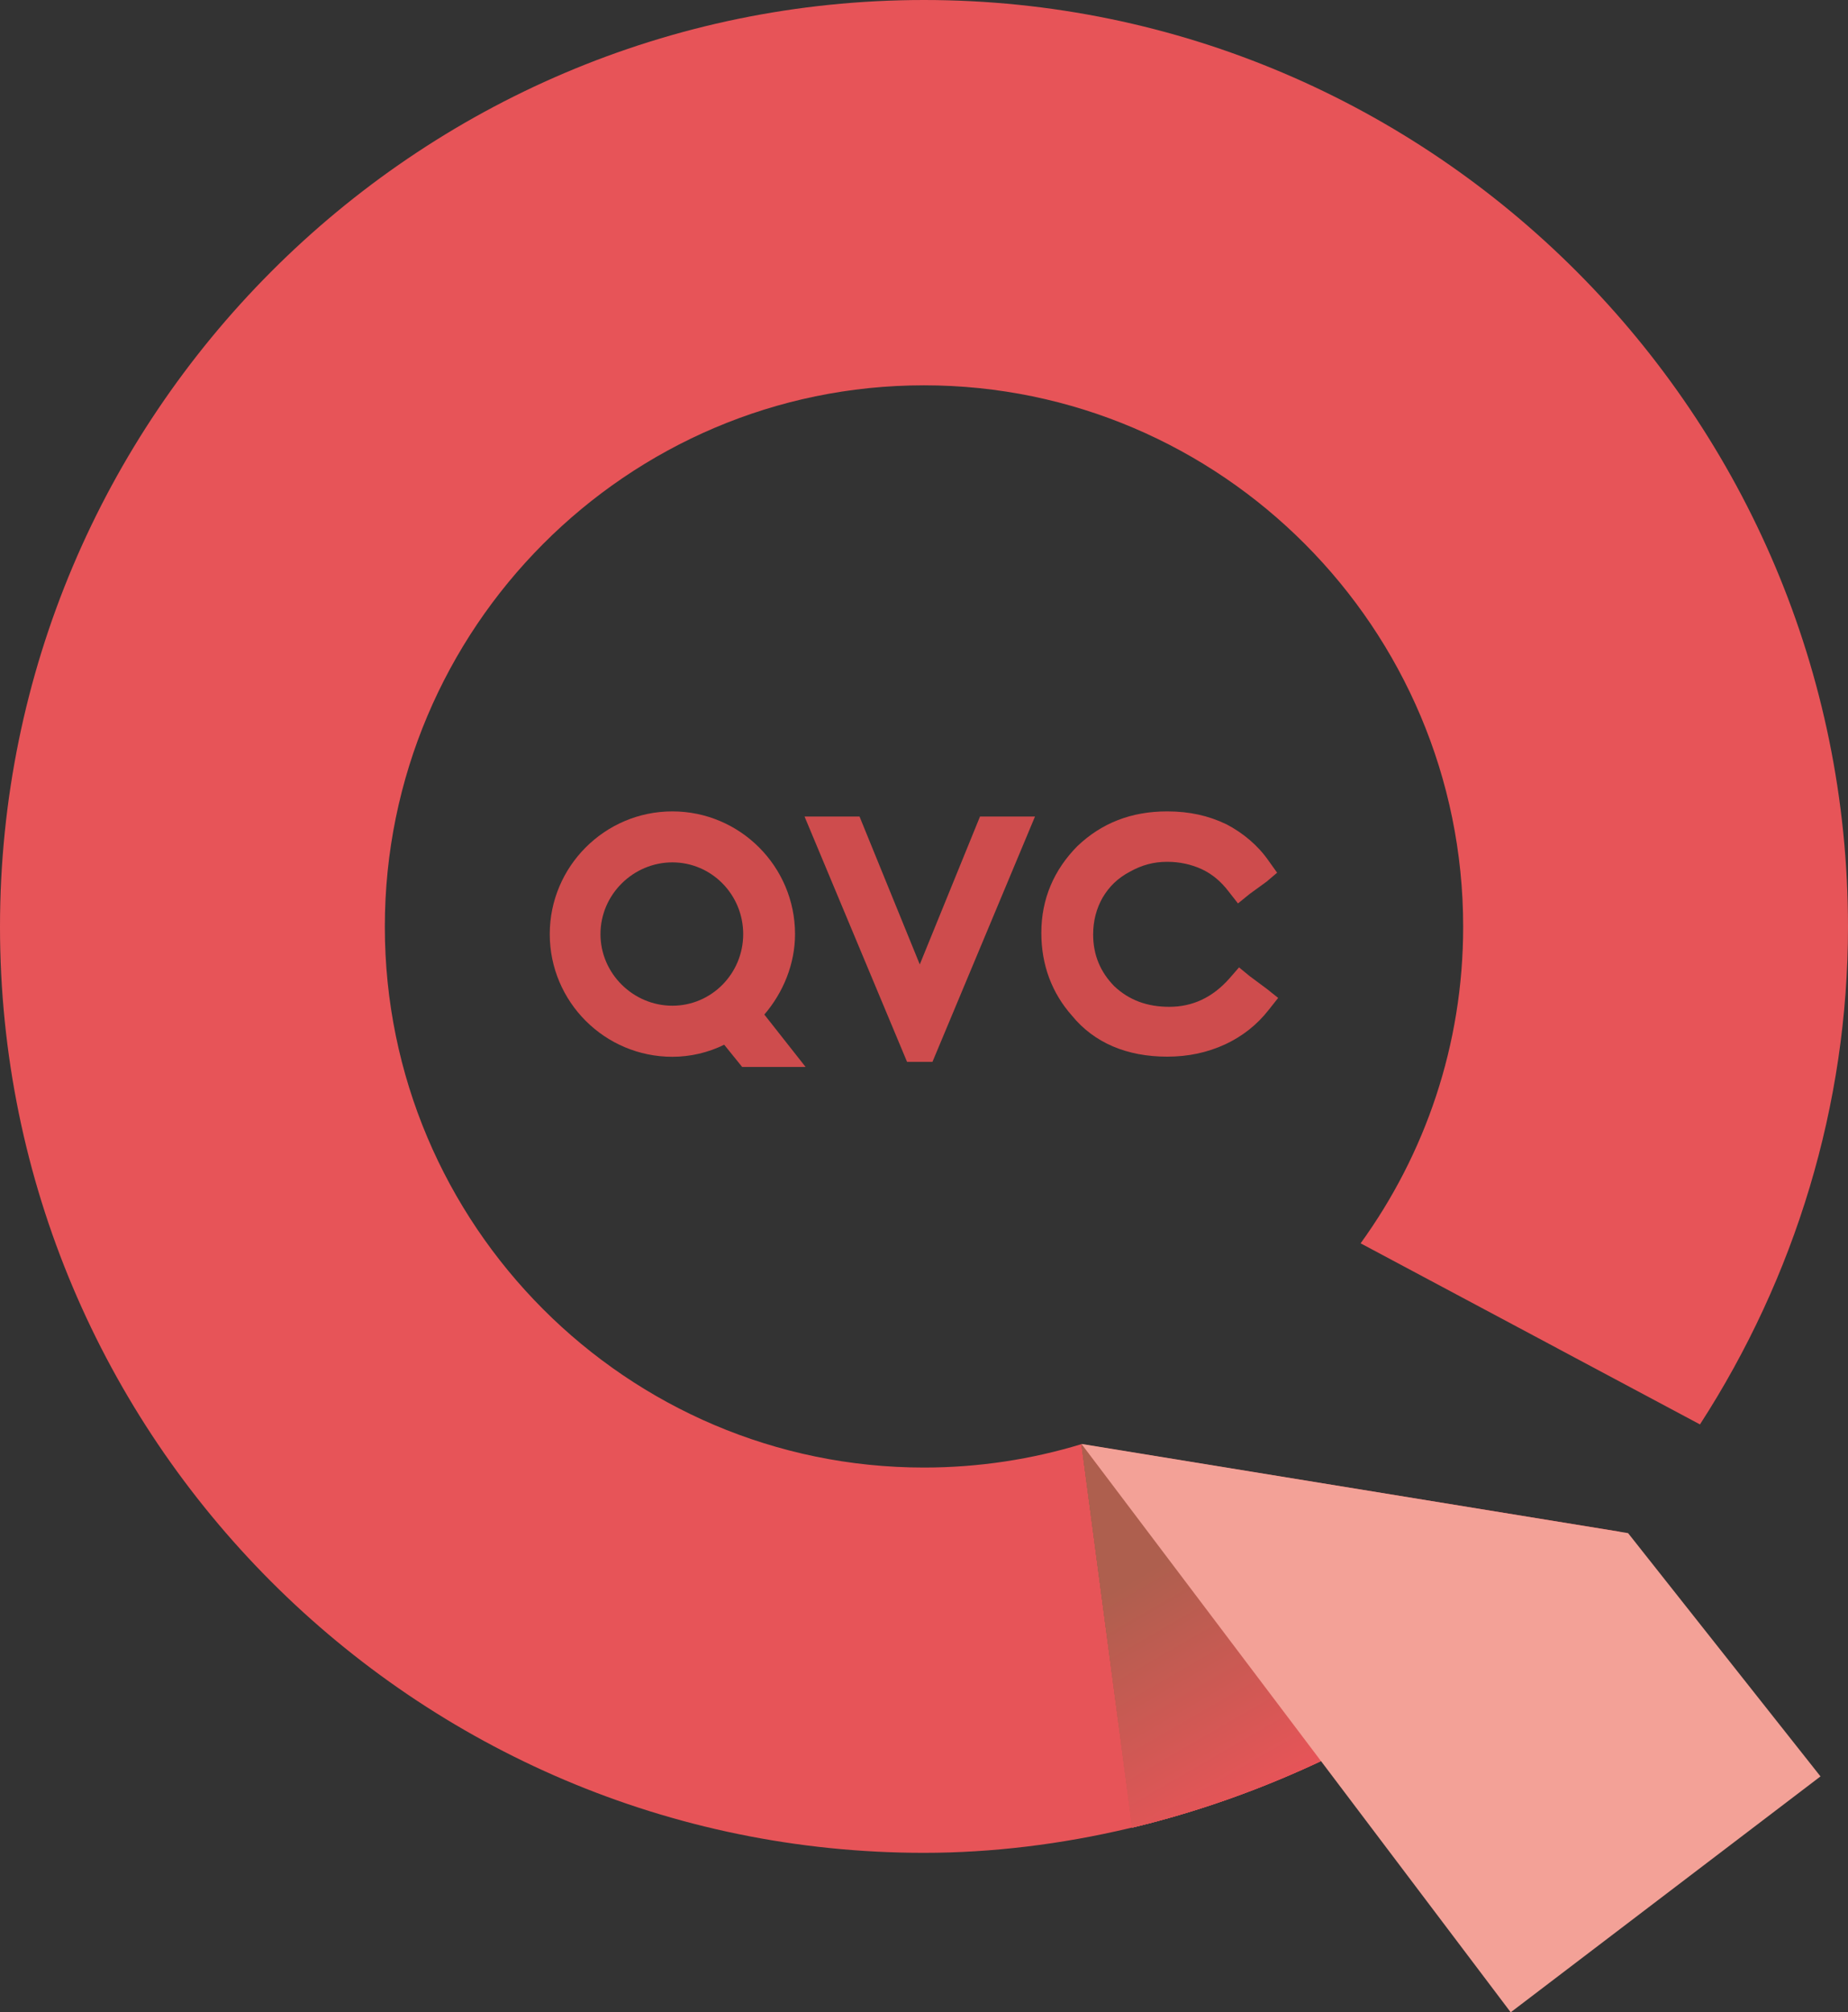 <?xml version="1.0" encoding="utf-8"?>
<!-- Generator: Adobe Illustrator 16.0.0, SVG Export Plug-In . SVG Version: 6.00 Build 0)  -->
<!DOCTYPE svg PUBLIC "-//W3C//DTD SVG 1.1//EN" "http://www.w3.org/Graphics/SVG/1.1/DTD/svg11.dtd">
<svg version="1.1" id="Layer_1" xmlns="http://www.w3.org/2000/svg" xmlns:xlink="http://www.w3.org/1999/xlink" x="0px" y="0px"
	 width="918.645px" height="1000.003px" viewBox="0 0 918.645 1000.003" enable-background="new 0 0 918.645 1000.003"
	 xml:space="preserve">
<rect x="0" y="0" width="918.645" height="1000.003" fill="#333333" stroke="none"/>
<g>
	<path fill="#CE4C4D" d="M629.59,491.303l-8.404-6.237l-5.256-4.33l-4.729,5.438c-8.42,9.557-18.404,14.158-29.947,14.158
		c-11.045,0-19.971-3.311-27.33-10.222c-6.848-6.976-10.518-15.424-10.518-25.71c0-6.68,1.57-12.833,4.729-18.375
		c3.158-5.32,7.355-9.587,13.66-12.912c5.783-3.177,11.557-4.842,18.404-4.842c6.297,0,12.07,1.305,17.342,3.734
		c5.24,2.498,9.457,6.119,13.133,10.917l4.729,6.034l5.783-4.699l8.404-6.099l5.271-4.468l-4.217-5.902
		c-5.256-7.586-12.615-13.803-21.035-18.188c-8.926-4.281-18.385-6.385-29.41-6.385c-17.861,0-32.592,5.789-44.666,17.296
		c-11.572,11.724-17.887,26.144-17.887,43.061c0,16.04,5.271,29.912,15.242,41.171c11.043,13.508,27.33,20.355,47.311,20.355
		c10.514,0,19.973-2.03,28.883-6.139c8.434-3.931,15.779-9.665,21.563-17.077l4.73-5.97"/>
	<path fill="#CE4C4D" d="M379.951,504.183c9.469-11.047,15.262-25.23,15.262-39.984c0-33.563-27.33-60.982-60.973-60.982
		c-33.627,0-60.957,27.42-60.957,60.982c0,33.651,27.33,60.97,60.957,60.97c8.938,0,17.865-2.099,25.756-6l8.936,11.055h31.533
		 M334.24,428.552c19.438,0,35.203,15.971,35.203,35.646c0,19.646-15.766,35.587-35.203,35.587
		c-19.439,0-35.742-15.941-35.742-35.587C298.498,444.522,314.801,428.552,334.24,428.552"/>
	<polyline fill="#CE4C4D" points="487.168,405.763 457.223,479.263 427.27,405.763 399.936,405.763 450.904,527.7 463.521,527.7 
		514.504,405.763 	"/>
	<path fill="#E75458" d="M805.113,761.157l-267.496-43.5c-24.701,7.508-50.963,11.637-78.311,11.637
		c-147.67,0-268.006-120.428-268.006-268.731c0-148.389,120.336-269.083,268.006-269.083c147.691,0,268.041,120.694,268.041,269.083
		c0,58.764-18.936,113.021-50.982,157.299l168.695,89.993c47.309-73.126,73.584-158.725,73.584-247.292
		C918.645,206.825,712.629,0,459.307,0C206.016,0,0,206.825,0,460.563c0,253.834,206.016,460.196,459.307,460.196
		c67.813,0,137.707-17.025,199.188-46.583l146.088-112.221L805.113,761.157"/>
	<g>
		<defs>
			<path id="SVGID_1_" d="M562.85,908.206v0.02c4.201-1.074,8.945-2.177,13.133-3.369
				C571.795,906.028,567.051,907.132,562.85,908.206"/>
		</defs>
		<clipPath id="SVGID_2_">
			<use xlink:href="#SVGID_1_"  overflow="visible"/>
		</clipPath>
		
			<linearGradient id="SVGID_3_" gradientUnits="userSpaceOnUse" x1="226.508" y1="788.114" x2="243.492" y2="788.114" gradientTransform="matrix(-1.588 -6.09 -6.09 1.589 5726.563 1025.008)">
			<stop  offset="0" style="stop-color:#FFFFFF"/>
			<stop  offset="0.404" style="stop-color:#CCCBCD"/>
			<stop  offset="1" style="stop-color:#939599"/>
		</linearGradient>
		<polygon clip-path="url(#SVGID_2_)" fill="url(#SVGID_3_)" points="563.697,911.418 562.021,905.063 575.135,901.645 
			576.791,908.009 		"/>
	</g>
	<g>
		<defs>
			<path id="SVGID_4_" d="M537.602,717.757l25.248,190.449c4.201-1.074,8.945-2.178,13.133-3.35
				c28.387-7.676,55.721-17.883,81.984-30.316L537.602,717.757z"/>
		</defs>
		<clipPath id="SVGID_5_">
			<use xlink:href="#SVGID_4_"  overflow="visible"/>
		</clipPath>
		
			<linearGradient id="SVGID_6_" gradientUnits="userSpaceOnUse" x1="261.437" y1="790.151" x2="278.371" y2="790.151" gradientTransform="matrix(7.108 0 0 -7.108 -1320.671 6429.317)">
			<stop  offset="0" style="stop-color:#E75458"/>
			<stop  offset="0.541" style="stop-color:#B04243"/>
			<stop  offset="1" style="stop-color:#853231"/>
		</linearGradient>
		<rect x="537.602" y="717.757" clip-path="url(#SVGID_5_)" fill="url(#SVGID_6_)" width="120.365" height="190.449"/>
	</g>
	<g>
		<defs>
			<path id="SVGID_7_" d="M562.85,908.206c4.201-1.074,8.945-2.178,13.133-3.35c28.387-7.676,55.721-17.883,81.984-30.316
				L537.602,717.757L562.85,908.206z"/>
		</defs>
		<clipPath id="SVGID_8_">
			<use xlink:href="#SVGID_7_"  overflow="visible"/>
		</clipPath>
		
			<linearGradient id="SVGID_9_" gradientUnits="userSpaceOnUse" x1="225.024" y1="786.706" x2="241.958" y2="786.706" gradientTransform="matrix(-3.683 -6.38 -6.38 3.683 6489.026 -574.448)">
			<stop  offset="0" style="stop-color:#E75458"/>
			<stop  offset="0.376" style="stop-color:#CB5551"/>
			<stop  offset="1" style="stop-color:#9B5545"/>
		</linearGradient>
		<polygon clip-path="url(#SVGID_8_)" fill="url(#SVGID_9_)" points="567.697,960.316 455.139,765.364 627.867,665.636 
			740.422,860.589 		"/>
	</g>
	<g>
		<defs>
			<path id="SVGID_10_" d="M562.85,908.206c4.201-1.074,8.945-2.178,13.133-3.35c28.387-7.676,55.721-17.883,81.984-30.316
				L537.602,717.757L562.85,908.206z"/>
		</defs>
		<clipPath id="SVGID_11_">
			<use xlink:href="#SVGID_10_"  overflow="visible"/>
		</clipPath>
		
			<linearGradient id="SVGID_12_" gradientUnits="userSpaceOnUse" x1="225.426" y1="786.693" x2="242.362" y2="786.693" gradientTransform="matrix(-3.683 -6.379 -6.379 3.683 6488.212 -574.431)">
			<stop  offset="0" style="stop-color:#E75458"/>
			<stop  offset="0.376" style="stop-color:#CB5551"/>
			<stop  offset="1" style="stop-color:#9B5545"/>
		</linearGradient>
		<polygon clip-path="url(#SVGID_11_)" fill="url(#SVGID_12_)" points="567.697,960.316 455.139,765.364 627.867,665.636 
			740.422,860.589 		"/>
	</g>
	<g>
		<defs>
			<path id="SVGID_13_" d="M562.85,908.206c4.201-1.074,8.945-2.178,13.133-3.35c28.387-7.676,55.721-17.883,81.984-30.316
				L537.602,717.757L562.85,908.206z"/>
		</defs>
		<clipPath id="SVGID_14_">
			<use xlink:href="#SVGID_13_"  overflow="visible"/>
		</clipPath>
		
			<linearGradient id="SVGID_15_" gradientUnits="userSpaceOnUse" x1="225.49" y1="786.696" x2="242.424" y2="786.696" gradientTransform="matrix(-3.683 -6.379 -6.38 3.683 6488.537 -574.546)">
			<stop  offset="0" style="stop-color:#E75458"/>
			<stop  offset="1" style="stop-color:#AE5F4E"/>
		</linearGradient>
		<polygon clip-path="url(#SVGID_14_)" fill="url(#SVGID_15_)" points="567.697,960.316 455.139,765.364 627.867,665.636 
			740.422,860.589 		"/>
	</g>
	<g>
		<defs>
			<path id="SVGID_16_" d="M562.85,908.206c4.201-1.074,8.945-2.178,13.133-3.35c28.387-7.676,55.721-17.883,81.984-30.316
				L537.602,717.757L562.85,908.206z"/>
		</defs>
		<clipPath id="SVGID_17_">
			<use xlink:href="#SVGID_16_"  overflow="visible"/>
		</clipPath>
		
			<linearGradient id="SVGID_18_" gradientUnits="userSpaceOnUse" x1="225.382" y1="786.693" x2="242.316" y2="786.693" gradientTransform="matrix(-3.683 -6.38 -6.38 3.683 6488.862 -574.545)">
			<stop  offset="0" style="stop-color:#E75458"/>
			<stop  offset="1" style="stop-color:#AE5F4E"/>
		</linearGradient>
		<polygon clip-path="url(#SVGID_17_)" fill="url(#SVGID_18_)" points="567.697,960.316 455.139,765.364 627.867,665.636 
			740.422,860.589 		"/>
	</g>
	<polyline fill="#F3A197" points="537.617,717.56 750.975,1000.003 904.969,882.776 809.33,761.886 	"/>
</g>
</svg>

